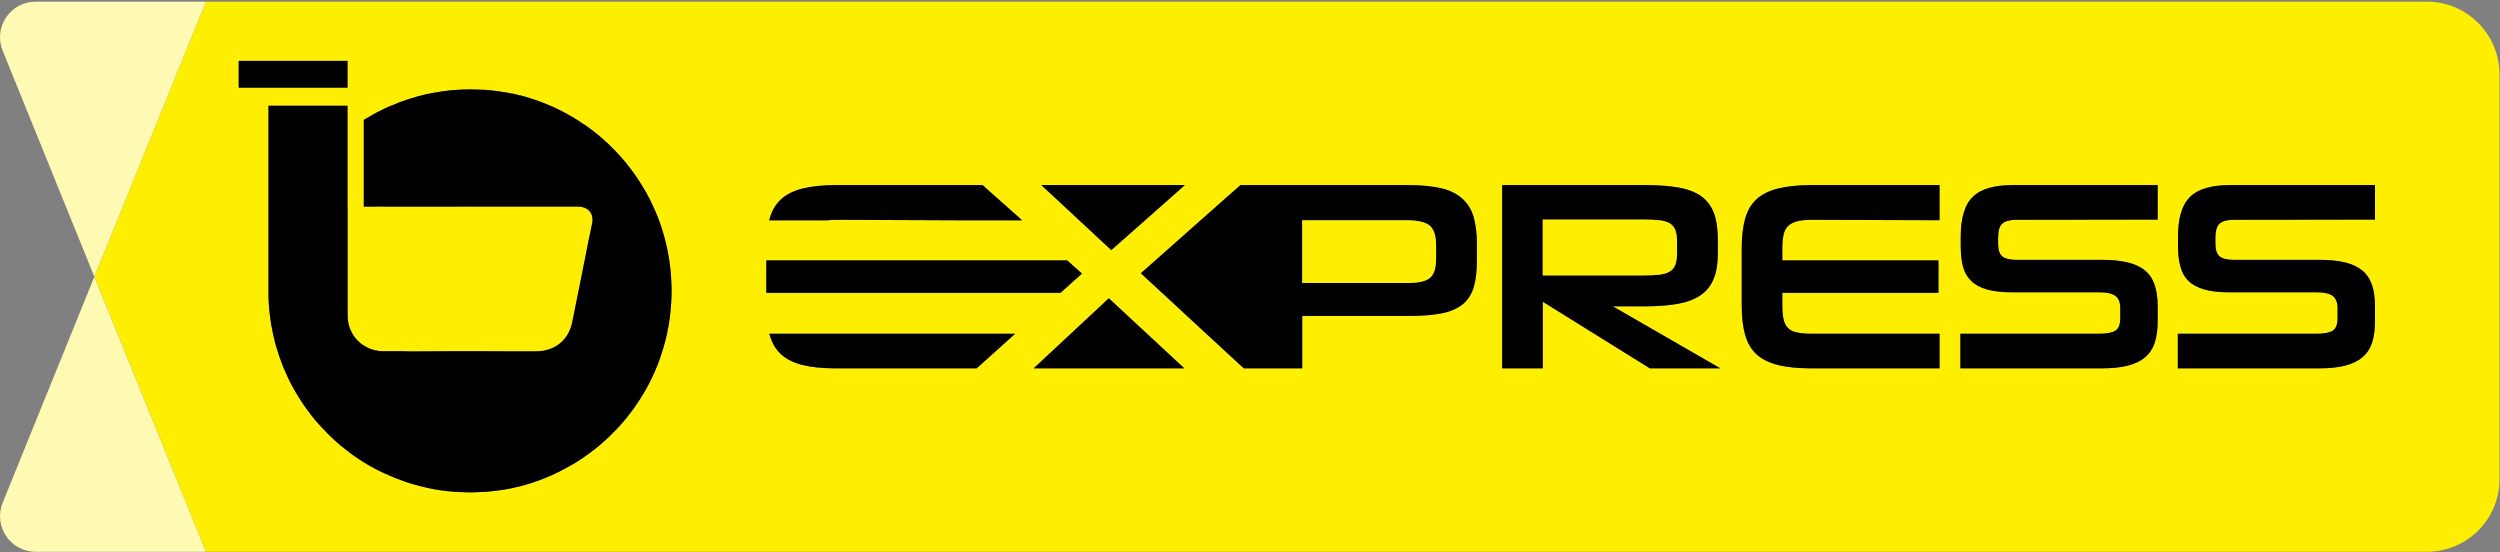 <svg width="1385" height="306" viewBox="0 0 1385 306" fill="none" xmlns="http://www.w3.org/2000/svg">
<rect x="0" y="0" width="1385" height="306" fill="#808080" stroke="none"/>
<g clip-path="url(#clip0_1050_83737)">
<path d="M1344.45 0.92H114.088L52.268 153.276L114.088 305.692H1344.45C1366.7 305.692 1384.73 287.715 1384.73 265.467V41.204C1384.73 18.956 1366.7 0.92 1344.45 0.92ZM656.412 102.55L634.342 122.069L615.653 138.563L597.914 122.069L576.912 102.55H656.412ZM426.395 121.179C427.641 116.73 429.717 113.111 432.743 110.381C435.709 107.652 439.684 105.695 444.609 104.449C449.592 103.203 455.822 102.55 463.238 102.55H544.34L566.292 122.069H534.076L463.238 121.773C461.399 121.773 459.737 121.891 458.314 122.069H426.157C426.217 121.773 426.335 121.476 426.395 121.179ZM132.243 33.729H192.521V48.561H132.243V33.729ZM371.99 164.015C371.99 164.727 371.931 165.439 371.931 166.151C371.872 166.803 371.872 167.396 371.812 167.99C371.753 168.82 371.694 169.651 371.634 170.541C371.516 171.905 371.397 173.27 371.219 174.635C371.219 175.406 371.041 176.118 370.922 176.83C370.804 177.601 370.744 178.313 370.626 179.025L370.27 181.161C370.27 181.161 370.21 181.457 370.151 181.635C370.032 182.347 369.914 183.059 369.736 183.712C369.736 183.949 369.736 184.246 369.617 184.483C369.558 184.72 369.498 184.958 369.439 185.254C369.32 185.67 369.202 186.144 369.142 186.619C369.083 186.619 369.083 186.678 369.083 186.678C369.083 186.797 369.024 186.975 369.024 187.094C368.964 187.153 368.964 187.212 368.964 187.272C368.905 187.39 368.905 187.509 368.905 187.628C368.727 188.339 368.49 189.111 368.312 189.823C368.312 189.941 368.253 190.001 368.253 190.06C368.015 190.95 367.778 191.84 367.481 192.73C367.422 193.145 367.303 193.442 367.185 193.679C367.007 194.332 366.829 194.925 366.591 195.518C366.473 195.993 366.354 196.467 366.176 196.883C366.057 197.357 365.879 197.773 365.701 198.247V198.366C365.405 199.078 365.167 199.731 364.93 200.443C364.871 200.621 364.811 200.739 364.752 200.917C364.693 201.036 364.693 201.154 364.633 201.273C364.337 201.926 364.1 202.578 363.862 203.231C363.803 203.231 363.744 203.409 363.684 203.528C363.388 204.418 363.032 205.248 362.616 206.138C362.201 206.969 361.845 207.859 361.43 208.689C361.311 209.045 361.133 209.342 360.955 209.698C360.718 210.232 360.48 210.706 360.243 211.24C360.006 211.656 359.828 212.071 359.591 212.486C359.353 212.902 359.175 213.258 358.938 213.673C358.463 214.503 357.989 215.334 357.573 216.165C355.734 219.428 353.717 222.572 351.581 225.598C350.988 226.488 350.335 227.318 349.683 228.208C349.267 228.742 348.911 229.217 348.496 229.692C347.665 230.819 346.776 231.946 345.826 233.014C345.648 233.251 345.47 233.489 345.292 233.667C344.758 234.26 344.284 234.853 343.809 235.387C343.572 235.684 343.275 235.98 343.038 236.277C343.038 236.277 342.919 236.396 342.86 236.396C342.029 237.345 341.139 238.235 340.309 239.125C340.071 239.303 339.893 239.54 339.715 239.659C338.944 240.489 338.173 241.261 337.402 241.973L337.224 242.151C337.224 242.151 337.046 242.269 337.046 242.329C336.512 242.863 335.978 243.337 335.444 243.812C335.028 244.227 334.613 244.583 334.198 244.939C333.664 245.414 333.071 245.888 332.477 246.422C332.24 246.6 332.062 246.778 331.825 246.956C331.291 247.431 330.697 247.846 330.163 248.321C330.045 248.38 329.985 248.499 329.867 248.558C329.689 248.677 329.511 248.855 329.392 248.973C329.333 248.973 329.274 249.033 329.214 249.092C329.155 249.151 329.096 249.151 329.036 249.211L328.858 249.389C328.502 249.567 328.265 249.804 327.968 250.041C326.722 250.991 325.477 251.881 324.171 252.77C323.697 253.126 323.222 253.423 322.747 253.779C322.035 254.254 321.323 254.728 320.612 255.203C319.9 255.618 319.128 256.093 318.416 256.568C318.179 256.686 317.942 256.864 317.704 256.983C316.874 257.517 315.984 257.991 315.094 258.466C314.619 258.763 314.085 259.059 313.611 259.297C313.136 259.593 312.661 259.831 312.128 260.068C311.416 260.483 310.704 260.839 309.992 261.195C309.042 261.67 308.034 262.144 307.085 262.619C306.135 263.034 305.127 263.509 304.118 263.924C303.288 264.28 302.457 264.636 301.567 264.992C300.677 265.348 299.668 265.704 298.719 266.06C298.423 266.179 298.126 266.297 297.889 266.416C297.592 266.475 297.295 266.594 296.999 266.653C296.821 266.772 296.643 266.831 296.405 266.891C296.227 266.95 296.109 267.009 295.931 267.069C295.753 267.128 295.575 267.187 295.456 267.247C295.1 267.365 294.804 267.425 294.448 267.543C294.329 267.603 294.21 267.662 294.092 267.662C294.092 267.721 293.973 267.721 293.973 267.721C293.854 267.781 293.736 267.781 293.558 267.84C292.608 268.137 291.6 268.433 290.591 268.73C289.82 268.908 289.049 269.145 288.277 269.383H288.159C288.159 269.383 287.803 269.442 287.625 269.501C287.565 269.501 287.447 269.561 287.387 269.561C287.328 269.561 287.269 269.62 287.209 269.62C286.735 269.739 286.32 269.798 285.904 269.917C285.43 270.035 285.014 270.154 284.54 270.213C284.362 270.272 284.124 270.332 283.887 270.391C282.878 270.569 281.87 270.747 280.861 270.984C279.971 271.162 279.022 271.281 278.073 271.459C277.895 271.459 277.717 271.459 277.539 271.459C277.361 271.518 277.183 271.518 277.005 271.578C276.708 271.578 276.471 271.637 276.174 271.696C275.996 271.756 275.759 271.756 275.522 271.756C275.225 271.815 274.988 271.874 274.691 271.874C274.513 271.874 274.335 271.934 274.157 271.934C273.92 271.993 273.623 271.993 273.386 272.052C273.089 272.052 272.793 272.112 272.555 272.112C271.962 272.171 271.369 272.29 270.775 272.29C270.241 272.349 269.767 272.408 269.292 272.468C268.818 272.468 268.343 272.527 267.868 272.527C267.69 272.527 267.453 272.527 267.216 272.527C266.741 272.586 266.266 272.586 265.732 272.586C265.317 272.646 264.902 272.646 264.487 272.646C264.071 272.705 263.656 272.705 263.241 272.705C262.766 272.705 262.291 272.705 261.817 272.764H258.91C258.435 272.705 257.96 272.705 257.486 272.705C256.714 272.705 255.943 272.646 255.172 272.586H254.638C253.985 272.586 253.333 272.527 252.739 272.468H251.909C250.96 272.349 250.07 272.23 249.12 272.171H248.824C248.824 272.171 248.586 272.171 248.468 272.171C248.29 272.171 248.052 272.112 247.874 272.112C247.4 272.052 246.985 271.993 246.569 271.934H246.51C246.035 271.874 245.561 271.815 245.086 271.756C244.967 271.756 244.908 271.696 244.789 271.696C244.433 271.637 244.137 271.578 243.781 271.578C242.713 271.4 241.645 271.222 240.577 271.044C239.924 270.925 239.272 270.806 238.619 270.688C238.56 270.628 238.501 270.628 238.441 270.628C238.085 270.569 237.729 270.51 237.433 270.391C237.077 270.391 236.721 270.272 236.365 270.154C235.119 269.917 233.932 269.62 232.746 269.323C231.618 269.027 230.432 268.73 229.305 268.374C228.415 268.137 227.584 267.84 226.753 267.603C225.864 267.306 225.033 267.069 224.202 266.772C223.609 266.535 222.956 266.357 222.422 266.119C221.592 265.823 220.761 265.526 219.99 265.17C219.753 265.17 219.515 265.052 219.337 264.933C219.219 264.874 219.159 264.874 219.1 264.874C219.041 264.814 218.981 264.814 218.922 264.814C218.744 264.696 218.507 264.636 218.329 264.518C218.151 264.458 217.913 264.399 217.735 264.28C216.964 263.984 216.252 263.687 215.54 263.331C214.71 262.975 213.82 262.56 212.93 262.204L212.574 262.026C212.574 262.026 212.337 261.907 212.277 261.848C212.218 261.848 212.159 261.848 212.159 261.848C211.921 261.729 211.625 261.61 211.387 261.492C211.031 261.314 210.735 261.195 210.379 261.017H210.319C209.726 260.721 209.133 260.424 208.54 260.068C207.828 259.712 207.116 259.356 206.463 258.941C205.751 258.585 205.039 258.169 204.387 257.813C203.675 257.398 203.022 256.983 202.31 256.568C201.776 256.271 201.242 255.915 200.649 255.559C200.233 255.262 199.759 254.966 199.284 254.669C198.988 254.491 198.691 254.254 198.335 254.016C197.682 253.601 197.03 253.126 196.377 252.711C195.013 251.703 193.648 250.753 192.343 249.685C191.809 249.27 191.275 248.855 190.741 248.439C190.148 247.965 189.554 247.49 188.961 247.016C188.961 246.956 188.902 246.956 188.902 246.956H188.842C187.715 245.948 186.588 244.939 185.461 243.99C185.342 243.812 185.164 243.693 184.986 243.515C183.977 242.625 182.969 241.676 182.02 240.667C181.901 240.608 181.782 240.489 181.664 240.371L181.13 239.777C180.121 238.769 179.112 237.76 178.163 236.692C177.985 236.514 177.807 236.336 177.629 236.158C177.273 235.743 176.858 235.328 176.502 234.853C176.146 234.497 175.79 234.082 175.434 233.667C175.315 233.548 175.256 233.429 175.137 233.37C174.841 232.955 174.544 232.599 174.188 232.243C174.129 232.124 174.01 232.005 173.951 231.887C172.764 230.463 171.637 229.039 170.569 227.556C169.916 226.725 169.323 225.835 168.73 225.005C168.137 224.115 167.543 223.284 166.95 222.394C166.357 221.504 165.823 220.614 165.289 219.724C164.814 219.012 164.399 218.3 163.984 217.589C163.628 217.055 163.331 216.461 163.034 215.927C162.738 215.393 162.382 214.8 162.085 214.266C161.61 213.317 161.136 212.368 160.602 211.418C159.712 209.638 158.822 207.74 158.051 205.841C157.754 205.248 157.457 204.596 157.22 204.002C156.983 203.409 156.686 202.756 156.449 202.163C156.449 202.104 156.39 201.985 156.39 201.926C155.737 200.324 155.144 198.663 154.55 197.001C154.55 197.001 154.491 196.823 154.491 196.705C154.135 195.696 153.838 194.688 153.542 193.679C153.542 193.56 153.423 193.442 153.423 193.323C153.186 192.611 153.008 191.899 152.77 191.187C152.711 191.009 152.652 190.772 152.593 190.535C152.355 189.704 152.177 188.755 151.94 187.865C151.881 187.628 151.821 187.39 151.762 187.153C151.525 186.204 151.287 185.195 151.109 184.246C151.05 184.068 151.05 183.89 150.991 183.712C150.872 183.297 150.813 182.822 150.753 182.347C150.694 182.11 150.635 181.813 150.575 181.517C150.575 181.339 150.575 181.161 150.457 181.042C150.279 179.855 150.041 178.728 149.923 177.542C149.804 176.83 149.685 176.118 149.626 175.406C149.567 174.931 149.507 174.457 149.448 174.041C149.389 173.27 149.27 172.558 149.211 171.787C149.151 171.371 149.151 170.956 149.092 170.541C149.092 170.126 149.092 169.71 148.973 169.295C148.973 168.88 148.973 168.524 148.914 168.108C148.914 167.752 148.855 167.337 148.855 166.981V166.862C148.795 165.973 148.795 165.023 148.736 164.074V58.587H192.521V114.475H192.58V174.99C192.58 180.389 194.775 185.314 198.276 188.814C198.75 189.289 199.225 189.704 199.759 190.179C200.293 190.594 200.827 191.009 201.479 191.365C203.734 192.908 206.463 193.976 209.311 194.332C209.667 194.45 210.023 194.45 210.379 194.51C210.972 194.569 211.506 194.569 212.159 194.569H224.262C225.033 194.628 225.864 194.688 226.694 194.688C240.34 194.569 254.045 194.569 267.69 194.569C271.962 194.569 276.234 194.628 280.505 194.628H297.236C307.322 194.569 314.975 188.399 316.992 178.61C319.662 165.617 322.213 152.564 324.824 139.571L325.892 134.054C326.604 130.553 327.375 127.053 328.087 123.552C328.206 122.959 328.265 122.366 328.265 121.773C328.265 120.052 327.79 118.272 326.604 116.967C325.002 115.187 322.688 114.475 319.9 114.416H309.458C297.177 114.475 285.014 114.416 272.793 114.416H257.011C254.045 114.416 251.078 114.416 248.112 114.475C242.654 114.416 237.195 114.475 231.737 114.475C225.448 114.416 219.219 114.475 212.93 114.475C212.752 114.475 212.633 114.475 212.455 114.416L201.539 114.475V66.478C202.429 65.885 203.378 65.292 204.327 64.817C206.878 63.215 209.548 61.851 212.218 60.545C212.277 60.545 212.396 60.545 212.455 60.427C213.82 59.774 215.184 59.121 216.608 58.587C222.956 55.858 229.661 53.663 236.543 52.121C237.729 51.883 238.916 51.646 240.162 51.409C240.755 51.29 241.348 51.171 241.942 51.112C242.95 50.934 243.899 50.756 244.908 50.637C246.451 50.4 247.993 50.222 249.536 50.044L252.027 49.866H252.324C252.739 49.807 253.095 49.748 253.511 49.748C253.926 49.748 254.282 49.688 254.697 49.688H254.875C255.35 49.688 255.765 49.629 256.181 49.629C256.714 49.629 257.189 49.629 257.723 49.569C258.672 49.51 260.274 49.51 261.223 49.51C261.579 49.51 261.935 49.569 262.351 49.569C262.825 49.569 263.359 49.569 263.834 49.629H265.495C266.148 49.688 266.8 49.688 267.453 49.748H267.572C267.928 49.748 268.284 49.748 268.64 49.748C268.758 49.807 268.877 49.807 268.996 49.807H269.173C269.885 49.866 270.597 49.925 271.369 49.985C271.725 50.044 272.021 50.103 272.377 50.103C272.674 50.163 272.971 50.163 273.267 50.222C273.742 50.222 274.216 50.341 274.632 50.4C274.988 50.4 275.284 50.4 275.581 50.519H275.759C275.759 50.519 275.937 50.519 276.056 50.578C276.293 50.578 276.53 50.637 276.708 50.637C276.946 50.697 277.183 50.697 277.42 50.756C278.251 50.875 279.022 50.993 279.793 51.171C279.971 51.171 280.149 51.171 280.327 51.171C281.217 51.349 282.048 51.527 282.938 51.705C283.116 51.705 283.294 51.765 283.531 51.824C283.65 51.824 283.768 51.824 283.887 51.824C285.014 52.061 286.201 52.358 287.328 52.655C287.684 52.714 288.04 52.833 288.396 52.892C288.633 52.892 288.93 53.011 289.167 53.07C289.761 53.248 290.354 53.426 291.006 53.604C292.786 54.138 294.507 54.612 296.227 55.206C296.761 55.384 297.295 55.621 297.829 55.799C298.185 55.918 298.482 56.036 298.838 56.155C299.49 56.392 300.084 56.63 300.736 56.867C301.923 57.342 303.11 57.816 304.296 58.35C305.423 58.825 306.551 59.299 307.619 59.774C307.678 59.833 307.797 59.893 307.856 59.893C308.39 60.13 308.924 60.427 309.458 60.664C310.051 60.961 310.644 61.257 311.238 61.554C312.365 62.147 313.433 62.681 314.501 63.334C315.213 63.69 315.925 64.105 316.577 64.52C317.17 64.817 317.764 65.173 318.298 65.529L320.612 66.953C320.612 66.953 320.967 67.19 321.146 67.309C321.146 67.309 321.383 67.487 321.501 67.605C322.154 67.961 322.807 68.436 323.459 68.851H323.519C323.815 69.089 324.112 69.267 324.409 69.504C325.002 69.919 325.536 70.275 326.129 70.691C326.188 70.75 326.307 70.868 326.426 70.928C326.841 71.225 327.316 71.581 327.79 71.936C328.087 72.174 328.443 72.47 328.799 72.708C328.977 72.886 329.096 73.004 329.274 73.123C329.748 73.42 330.163 73.776 330.638 74.191C330.875 74.369 331.172 74.606 331.409 74.784C331.765 75.14 332.181 75.437 332.596 75.793C332.774 75.971 333.011 76.149 333.249 76.327C333.427 76.505 333.664 76.683 333.842 76.861C334.257 77.217 334.613 77.573 334.969 77.929C335.325 78.166 335.622 78.463 335.978 78.759C336.274 79.056 336.63 79.353 336.927 79.649L337.105 79.827C337.105 79.827 337.283 80.064 337.402 80.124C338.054 80.776 338.707 81.37 339.3 82.022L339.656 82.378C340.368 83.031 340.961 83.683 341.673 84.395C341.851 84.573 341.97 84.751 342.148 84.929C342.741 85.582 343.334 86.235 343.868 86.828H343.928C344.402 87.421 344.877 88.014 345.352 88.549C345.648 88.845 345.886 89.142 346.182 89.498C346.242 89.616 346.36 89.735 346.479 89.854C347.309 90.862 348.14 91.871 348.911 92.939C349.683 93.888 350.395 94.837 351.107 95.846C351.225 96.024 351.284 96.143 351.403 96.321C352.115 97.27 352.708 98.16 353.361 99.109C353.539 99.406 353.776 99.762 353.954 100.058C354.607 101.067 355.26 102.016 355.853 103.084C356.624 104.33 357.336 105.576 358.107 106.881C358.226 107.118 358.404 107.415 358.523 107.712C359.116 108.78 359.709 109.848 360.243 110.915C360.48 111.449 360.777 111.983 361.014 112.577C361.252 113.111 361.548 113.645 361.786 114.179C362.26 115.246 362.794 116.374 363.269 117.501C363.625 118.332 363.922 119.162 364.277 119.993C364.633 120.823 364.93 121.713 365.286 122.544C365.583 123.434 365.879 124.264 366.176 125.154C366.769 126.875 367.303 128.655 367.778 130.375C368.075 131.265 368.253 132.155 368.49 133.045C368.727 133.876 368.905 134.647 369.083 135.478C369.498 137.079 369.795 138.681 370.092 140.342C370.27 141.054 370.388 141.766 370.507 142.478V142.716C370.626 143.428 370.744 144.14 370.863 144.792C370.982 145.563 371.1 146.335 371.16 147.106C371.338 148.352 371.456 149.598 371.575 150.903C371.694 151.912 371.753 152.92 371.812 153.988C371.872 154.7 371.931 155.471 371.931 156.302C371.931 156.895 371.99 157.548 371.99 158.2C371.99 159.09 372.05 160.04 372.05 160.93C372.05 161.879 371.99 162.828 371.99 163.777V164.015ZM424.556 144.258H591.21L599.397 151.556L587.532 162.235H424.556V144.258ZM541.077 204.062H463.238C455.822 204.062 449.592 203.468 444.609 202.222C439.684 200.976 435.709 199.019 432.743 196.29C429.717 193.56 427.641 189.941 426.395 185.551C426.335 185.314 426.276 185.136 426.217 184.898H562.376L541.077 204.062ZM572.64 204.062L593.227 184.898L614.289 165.261L635.469 184.898L656.116 204.062H572.64ZM818.202 144.08C818.202 150.132 817.609 155.175 816.422 159.15C815.235 163.125 813.159 166.269 810.252 168.642C807.285 171.015 803.429 172.677 798.564 173.626C793.699 174.575 787.529 175.05 780.113 175.05H721.437V204.062H689.043L668.278 184.898L643.775 162.235L632.028 151.378L640.097 144.258L665.134 122.069L687.204 102.55H780.113C787.351 102.55 793.402 103.143 798.267 104.271C803.132 105.398 807.048 107.296 810.014 109.966C812.981 112.577 815.117 115.958 816.363 120.111C817.549 124.324 818.202 129.367 818.202 135.3V144.08ZM914.018 204.062L854.689 167.159V204.062H832.203V102.55H911.645C918.823 102.55 924.934 103.025 929.977 103.915C935.02 104.805 939.173 106.406 942.377 108.661C945.64 110.975 947.954 114.06 949.496 118.035C950.98 122.01 951.692 127.053 951.692 133.104V140.105C951.692 145.919 950.92 150.784 949.318 154.581C947.716 158.438 945.284 161.464 941.962 163.659C938.639 165.913 934.427 167.456 929.384 168.346C924.341 169.236 918.289 169.71 911.348 169.71H893.49L953.056 204.062H914.018ZM1074.5 122.01L1003.66 121.773C1000.34 121.773 997.671 122.069 995.595 122.603C993.518 123.137 991.857 124.027 990.611 125.214C989.365 126.4 988.535 128.002 988.119 129.96C987.645 131.918 987.407 134.41 987.407 137.376V144.258H1073.91V162.235H987.407V169.414C987.407 172.499 987.645 174.99 988.119 177.008C988.535 178.966 989.365 180.567 990.552 181.754C991.738 182.941 993.4 183.771 995.536 184.186C997.671 184.661 1000.34 184.898 1003.66 184.898H1074.5V204.062H1003.66C996.188 204.062 990.018 203.468 985.034 202.222C980.051 200.976 976.135 199.019 973.109 196.29C970.143 193.56 968.066 189.941 966.82 185.551C965.575 181.161 964.922 175.702 964.922 169.236V137.376C964.922 131.028 965.575 125.629 966.82 121.179C968.066 116.73 970.143 113.111 973.109 110.381C976.135 107.652 980.051 105.695 985.034 104.449C990.018 103.203 996.188 102.55 1003.66 102.55H1074.5V122.01ZM1195.35 121.654L1117.04 121.773C1113.6 121.773 1111.05 122.425 1109.39 123.79C1107.73 125.095 1106.95 127.824 1106.95 131.918V135.181C1106.95 138.325 1107.67 140.58 1109.15 141.944C1110.63 143.25 1113.24 143.962 1116.92 143.962H1164.39C1170.02 143.962 1174.83 144.436 1178.74 145.385C1182.66 146.335 1185.86 147.818 1188.35 149.894C1190.85 151.971 1192.63 154.641 1193.69 157.963C1194.82 161.226 1195.35 165.142 1195.35 169.71V177.72C1195.35 182.525 1194.82 186.56 1193.69 189.882C1192.63 193.204 1190.85 195.874 1188.35 197.951C1185.86 200.087 1182.66 201.57 1178.74 202.578C1174.83 203.587 1170.02 204.062 1164.39 204.062H1086.07V184.898H1163.2C1167.23 184.898 1170.2 184.305 1171.98 183.178C1173.76 182.051 1174.65 179.737 1174.65 176.236V170.719C1174.65 167.574 1173.76 165.32 1171.98 163.955C1170.2 162.65 1167.29 161.938 1163.32 161.938H1114.96C1109.33 161.938 1104.64 161.464 1100.9 160.396C1097.17 159.328 1094.26 157.785 1092.06 155.649C1089.87 153.513 1088.33 150.844 1087.5 147.581C1086.66 144.377 1086.25 140.58 1086.25 136.189V131.147C1086.25 125.985 1086.78 121.595 1087.91 117.916C1088.98 114.238 1090.64 111.271 1092.95 109.076C1095.21 106.822 1098.17 105.161 1101.85 104.152C1105.53 103.084 1109.92 102.55 1114.96 102.55H1195.35V121.654ZM1315.73 121.654L1237.48 121.773C1233.98 121.773 1231.43 122.425 1229.77 123.79C1228.16 125.095 1227.33 127.824 1227.33 131.918V135.181C1227.33 138.325 1228.1 140.58 1229.59 141.944C1231.07 143.25 1233.62 143.962 1237.3 143.962H1284.76C1290.46 143.962 1295.21 144.436 1299.12 145.385C1303.1 146.335 1306.24 147.818 1308.73 149.894C1311.22 151.971 1313 154.641 1314.13 157.963C1315.2 161.226 1315.73 165.142 1315.73 169.71V177.72C1315.73 182.525 1315.2 186.56 1314.13 189.882C1313 193.204 1311.22 195.874 1308.73 197.951C1306.24 200.087 1303.1 201.57 1299.12 202.578C1295.21 203.587 1290.46 204.062 1284.76 204.062H1206.51V184.898H1283.58C1287.67 184.898 1290.58 184.305 1292.36 183.178C1294.14 182.051 1295.03 179.737 1295.03 176.236V170.719C1295.03 167.574 1294.14 165.32 1292.36 163.955C1290.58 162.65 1287.73 161.938 1283.75 161.938H1235.34C1229.71 161.938 1225.02 161.464 1221.28 160.396C1217.6 159.328 1214.64 157.785 1212.44 155.649C1210.25 153.513 1208.76 150.844 1207.93 147.581C1207.04 144.377 1206.63 140.58 1206.63 136.189V131.147C1206.63 125.985 1207.16 121.595 1208.29 117.916C1209.36 114.238 1211.08 111.271 1213.33 109.076C1215.65 106.822 1218.61 105.161 1222.29 104.152C1225.97 103.084 1230.3 102.55 1235.34 102.55H1315.73V121.654Z" fill="#FEEE00"/>
<path d="M114.088 305.688H19.756C5.754 305.688 -3.798 291.509 1.482 278.516L12.933 250.275L52.268 153.332L114.088 305.688Z" fill="#FFFAB3"/>
<path d="M114.088 0.92L52.268 153.276L12.696 55.74L1.482 28.093C-3.798 15.1 5.754 0.92 19.756 0.92H114.088Z" fill="#FFFAB3"/>
<path d="M192.52 33.728H132.242V48.561H192.52V33.728Z" fill="black"/>
<path d="M372.052 161.168C372.052 162.118 371.992 163.067 371.992 164.016C371.992 164.728 371.933 165.44 371.933 166.152C371.874 166.805 371.874 167.398 371.814 167.991C371.755 168.822 371.696 169.652 371.636 170.542C371.518 171.907 371.399 173.272 371.221 174.636C371.221 175.407 371.043 176.119 370.924 176.831C370.806 177.603 370.747 178.314 370.628 179.026L370.272 181.162C370.272 181.162 370.213 181.459 370.153 181.637C370.035 182.349 369.916 183.061 369.738 183.713C369.738 183.951 369.738 184.247 369.619 184.485C369.56 184.722 369.501 184.959 369.441 185.256C369.323 185.671 369.204 186.146 369.145 186.62C369.085 186.62 369.085 186.68 369.085 186.68C369.085 186.798 369.026 186.976 369.026 187.095C368.967 187.154 368.967 187.214 368.967 187.273C368.907 187.392 368.907 187.51 368.907 187.629C368.729 188.341 368.492 189.112 368.314 189.824C368.314 189.943 368.255 190.002 368.255 190.062C368.017 190.951 367.78 191.841 367.483 192.731C367.424 193.147 367.305 193.443 367.187 193.681C367.009 194.333 366.831 194.927 366.594 195.52C366.475 195.994 366.356 196.469 366.178 196.884C366.06 197.359 365.882 197.774 365.704 198.249V198.368C365.407 199.08 365.17 199.732 364.932 200.444C364.873 200.622 364.814 200.741 364.754 200.919C364.695 201.037 364.695 201.156 364.636 201.275C364.339 201.927 364.102 202.58 363.864 203.233C363.805 203.233 363.746 203.411 363.686 203.529C363.39 204.419 363.034 205.25 362.618 206.14C362.203 206.97 361.847 207.86 361.432 208.691C361.313 209.047 361.135 209.343 360.957 209.699C360.72 210.233 360.483 210.708 360.245 211.242C360.008 211.657 359.83 212.073 359.593 212.488C359.355 212.903 359.177 213.259 358.94 213.674C358.465 214.505 357.991 215.336 357.576 216.166C355.736 219.429 353.719 222.574 351.583 225.599C350.99 226.489 350.337 227.32 349.685 228.21C349.269 228.744 348.914 229.219 348.498 229.693C347.668 230.82 346.778 231.948 345.828 233.016C345.65 233.253 345.472 233.49 345.294 233.668C344.761 234.261 344.286 234.855 343.811 235.389C343.574 235.685 343.277 235.982 343.04 236.279C343.04 236.279 342.921 236.397 342.862 236.397C342.031 237.347 341.141 238.237 340.311 239.126C340.074 239.304 339.896 239.542 339.718 239.66C338.946 240.491 338.175 241.262 337.404 241.974L337.226 242.152C337.226 242.152 337.048 242.271 337.048 242.33C336.514 242.864 335.98 243.339 335.446 243.813C335.031 244.229 334.615 244.585 334.2 244.941C333.666 245.415 333.073 245.89 332.479 246.424C332.242 246.602 332.064 246.78 331.827 246.958C331.293 247.432 330.7 247.848 330.166 248.322C330.047 248.382 329.988 248.5 329.869 248.56C329.691 248.678 329.513 248.856 329.394 248.975C329.335 248.975 329.276 249.034 329.216 249.094C329.157 249.153 329.098 249.153 329.038 249.212L328.86 249.39C328.504 249.568 328.267 249.806 327.97 250.043C326.725 250.992 325.479 251.882 324.173 252.772C323.699 253.128 323.224 253.425 322.75 253.781C322.038 254.255 321.326 254.73 320.614 255.205C319.902 255.62 319.13 256.094 318.419 256.569C318.181 256.688 317.944 256.866 317.707 256.984C316.876 257.518 315.986 257.993 315.096 258.468C314.622 258.764 314.088 259.061 313.613 259.298C313.138 259.595 312.664 259.832 312.13 260.07C311.418 260.485 310.706 260.841 309.994 261.197C309.045 261.671 308.036 262.146 307.087 262.621C306.137 263.036 305.129 263.511 304.12 263.926C303.29 264.282 302.459 264.638 301.569 264.994C300.679 265.35 299.671 265.706 298.721 266.062C298.425 266.18 298.128 266.299 297.891 266.418C297.594 266.477 297.298 266.596 297.001 266.655C296.823 266.774 296.645 266.833 296.408 266.892C296.23 266.952 296.111 267.011 295.933 267.07C295.755 267.13 295.577 267.189 295.458 267.248C295.102 267.367 294.806 267.426 294.45 267.545C294.331 267.604 294.212 267.664 294.094 267.664C294.094 267.723 293.975 267.723 293.975 267.723C293.856 267.782 293.738 267.782 293.56 267.842C292.611 268.138 291.602 268.435 290.593 268.731C289.822 268.909 289.051 269.147 288.28 269.384H288.161C288.161 269.384 287.805 269.443 287.627 269.503C287.568 269.503 287.449 269.562 287.39 269.562C287.33 269.562 287.271 269.621 287.212 269.621C286.737 269.74 286.322 269.799 285.906 269.918C285.432 270.037 285.016 270.155 284.542 270.215C284.364 270.274 284.127 270.333 283.889 270.393C282.881 270.571 281.872 270.749 280.863 270.986C279.974 271.164 279.024 271.283 278.075 271.461C277.897 271.461 277.719 271.461 277.541 271.461C277.363 271.52 277.185 271.52 277.007 271.579C276.71 271.579 276.473 271.639 276.176 271.698C275.998 271.757 275.761 271.757 275.524 271.757C275.227 271.817 274.99 271.876 274.693 271.876C274.515 271.876 274.337 271.935 274.159 271.935C273.922 271.995 273.625 271.995 273.388 272.054C273.091 272.054 272.795 272.113 272.557 272.113C271.964 272.173 271.371 272.291 270.778 272.291C270.244 272.351 269.769 272.41 269.294 272.469C268.82 272.469 268.345 272.529 267.87 272.529C267.692 272.529 267.455 272.529 267.218 272.529C266.743 272.588 266.269 272.588 265.735 272.588C265.319 272.647 264.904 272.647 264.489 272.647C264.073 272.707 263.658 272.707 263.243 272.707C262.768 272.707 262.294 272.707 261.819 272.766H258.912C258.437 272.707 257.963 272.707 257.488 272.707C256.717 272.707 255.945 272.647 255.174 272.588H254.64C253.987 272.588 253.335 272.529 252.742 272.469H251.911C250.962 272.351 250.072 272.232 249.123 272.173H248.826C248.826 272.173 248.589 272.173 248.47 272.173C248.292 272.173 248.055 272.113 247.877 272.113C247.402 272.054 246.987 271.995 246.571 271.935H246.512C246.037 271.876 245.563 271.817 245.088 271.757C244.97 271.757 244.91 271.698 244.792 271.698C244.436 271.639 244.139 271.579 243.783 271.579C242.715 271.401 241.647 271.223 240.579 271.045C239.927 270.927 239.274 270.808 238.621 270.689C238.562 270.63 238.503 270.63 238.443 270.63C238.087 270.571 237.731 270.511 237.435 270.393C237.079 270.393 236.723 270.274 236.367 270.155C235.121 269.918 233.934 269.621 232.748 269.325C231.621 269.028 230.434 268.732 229.307 268.376C228.417 268.138 227.586 267.842 226.756 267.604C225.866 267.308 225.035 267.07 224.204 266.774C223.611 266.536 222.959 266.358 222.425 266.121C221.594 265.824 220.763 265.528 219.992 265.172C219.755 265.172 219.518 265.053 219.34 264.934C219.221 264.875 219.162 264.875 219.102 264.875C219.043 264.816 218.984 264.816 218.924 264.816C218.746 264.697 218.509 264.638 218.331 264.519C218.153 264.46 217.916 264.4 217.738 264.282C216.966 263.985 216.254 263.689 215.542 263.333C214.712 262.977 213.822 262.561 212.932 262.205L212.576 262.027C212.576 262.027 212.339 261.909 212.279 261.849C212.22 261.849 212.161 261.849 212.161 261.849C211.923 261.731 211.627 261.612 211.389 261.493C211.033 261.315 210.737 261.197 210.381 261.019H210.322C209.728 260.722 209.135 260.425 208.542 260.07C207.83 259.714 207.118 259.358 206.465 258.942C205.753 258.586 205.041 258.171 204.389 257.815C203.677 257.4 203.024 256.984 202.312 256.569C201.778 256.272 201.244 255.916 200.651 255.561C200.236 255.264 199.761 254.967 199.286 254.671C198.99 254.493 198.693 254.255 198.337 254.018C197.685 253.603 197.032 253.128 196.379 252.713C195.015 251.704 193.65 250.755 192.345 249.687C191.811 249.272 191.277 248.856 190.743 248.441C190.15 247.966 189.556 247.492 188.963 247.017C188.963 246.958 188.904 246.958 188.904 246.958H188.845C187.717 245.949 186.59 244.941 185.463 243.991C185.344 243.813 185.166 243.695 184.988 243.517C183.98 242.627 182.971 241.678 182.022 240.669C181.903 240.61 181.784 240.491 181.666 240.372L181.132 239.779C180.123 238.77 179.115 237.762 178.165 236.694C177.987 236.516 177.809 236.338 177.631 236.16C177.275 235.745 176.86 235.329 176.504 234.855C176.148 234.499 175.792 234.083 175.436 233.668C175.318 233.55 175.258 233.431 175.14 233.372C174.843 232.956 174.546 232.6 174.19 232.244C174.131 232.126 174.012 232.007 173.953 231.888C172.766 230.464 171.639 229.041 170.571 227.557C169.919 226.727 169.325 225.837 168.732 225.006C168.139 224.116 167.545 223.286 166.952 222.396C166.359 221.506 165.825 220.616 165.291 219.726C164.816 219.014 164.401 218.302 163.986 217.59C163.63 217.056 163.333 216.463 163.037 215.929C162.74 215.395 162.384 214.802 162.087 214.268C161.613 213.318 161.138 212.369 160.604 211.42C159.714 209.64 158.824 207.742 158.053 205.843C157.756 205.25 157.46 204.597 157.222 204.004C156.985 203.411 156.688 202.758 156.451 202.165C156.451 202.105 156.392 201.987 156.392 201.927C155.739 200.325 155.146 198.664 154.552 197.003C154.552 197.003 154.493 196.825 154.493 196.706C154.137 195.698 153.841 194.689 153.544 193.681C153.544 193.562 153.425 193.443 153.425 193.325C153.188 192.613 153.01 191.901 152.773 191.189C152.713 191.011 152.654 190.773 152.595 190.536C152.357 189.706 152.179 188.756 151.942 187.866C151.883 187.629 151.823 187.392 151.764 187.154C151.527 186.205 151.289 185.197 151.111 184.247C151.052 184.069 151.052 183.891 150.993 183.713C150.874 183.298 150.815 182.823 150.755 182.349C150.696 182.111 150.637 181.815 150.577 181.518C150.577 181.34 150.577 181.162 150.459 181.044C150.281 179.857 150.044 178.73 149.925 177.543C149.806 176.831 149.688 176.119 149.628 175.407C149.569 174.933 149.51 174.458 149.45 174.043C149.391 173.272 149.272 172.56 149.213 171.788C149.154 171.373 149.154 170.958 149.094 170.542C149.094 170.127 149.094 169.712 148.976 169.296C148.976 168.881 148.976 168.525 148.916 168.11C148.916 167.754 148.857 167.339 148.857 166.983V166.864C148.798 165.974 148.798 165.025 148.738 164.076V58.589H192.523V114.477H192.582V174.992C192.582 180.391 194.777 185.315 198.278 188.816C198.752 189.29 199.227 189.706 199.761 190.18C200.295 190.596 200.829 191.011 201.482 191.367C203.736 192.909 206.465 193.977 209.313 194.333C209.669 194.452 210.025 194.452 210.381 194.511C210.974 194.571 211.508 194.571 212.161 194.571H224.264C225.035 194.63 225.866 194.689 226.696 194.689C240.342 194.571 254.047 194.571 267.692 194.571C271.964 194.571 276.236 194.63 280.507 194.63H297.238C307.324 194.571 314.977 188.4 316.995 178.611C319.664 165.618 322.216 152.566 324.826 139.573L325.894 134.055C326.606 130.555 327.377 127.054 328.089 123.554C328.208 122.961 328.267 122.367 328.267 121.774C328.267 120.054 327.792 118.274 326.606 116.969C325.004 115.189 322.69 114.477 319.902 114.417H309.46C297.179 114.477 285.016 114.417 272.795 114.417H257.013C254.047 114.417 251.08 114.417 248.114 114.477C242.656 114.417 237.197 114.477 231.739 114.477C225.45 114.417 219.221 114.477 212.932 114.477C212.754 114.477 212.635 114.477 212.457 114.417L201.541 114.477V66.48C202.431 65.886 203.38 65.293 204.329 64.819C206.88 63.217 209.55 61.852 212.22 60.547C212.279 60.547 212.398 60.547 212.457 60.428C213.822 59.776 215.186 59.123 216.61 58.589C222.959 55.86 229.663 53.665 236.545 52.122C237.731 51.885 238.918 51.648 240.164 51.41C240.757 51.292 241.35 51.173 241.944 51.114C242.952 50.936 243.902 50.758 244.91 50.639C246.453 50.402 247.995 50.224 249.538 50.046L252.03 49.868H252.326C252.742 49.808 253.098 49.749 253.513 49.749C253.928 49.749 254.284 49.69 254.699 49.69H254.877C255.352 49.69 255.767 49.63 256.183 49.63C256.717 49.63 257.191 49.63 257.725 49.571C258.674 49.512 260.276 49.512 261.226 49.512C261.582 49.512 261.938 49.571 262.353 49.571C262.827 49.571 263.361 49.571 263.836 49.63H265.497C266.15 49.69 266.803 49.69 267.455 49.749H267.574C267.93 49.749 268.286 49.749 268.642 49.749C268.76 49.808 268.879 49.808 268.998 49.808H269.176C269.888 49.868 270.6 49.927 271.371 49.986C271.727 50.046 272.023 50.105 272.379 50.105C272.676 50.164 272.973 50.164 273.269 50.224C273.744 50.224 274.219 50.342 274.634 50.402C274.99 50.402 275.287 50.402 275.583 50.52H275.761C275.761 50.52 275.939 50.52 276.058 50.58C276.295 50.58 276.532 50.639 276.71 50.639C276.948 50.698 277.185 50.698 277.422 50.758C278.253 50.876 279.024 50.995 279.796 51.173C279.973 51.173 280.151 51.173 280.329 51.173C281.219 51.351 282.05 51.529 282.94 51.707C283.118 51.707 283.296 51.766 283.533 51.825C283.652 51.825 283.771 51.825 283.889 51.825C285.016 52.063 286.203 52.359 287.33 52.656C287.686 52.715 288.042 52.834 288.398 52.894C288.635 52.894 288.932 53.012 289.169 53.071C289.763 53.249 290.356 53.427 291.009 53.605C292.789 54.139 294.509 54.614 296.23 55.207C296.764 55.385 297.298 55.623 297.831 55.801C298.187 55.919 298.484 56.038 298.84 56.157C299.493 56.394 300.086 56.631 300.739 56.868C301.925 57.343 303.112 57.818 304.298 58.352C305.426 58.826 306.553 59.301 307.621 59.776C307.68 59.835 307.799 59.894 307.858 59.894C308.392 60.132 308.926 60.428 309.46 60.666C310.053 60.962 310.646 61.259 311.24 61.556C312.367 62.149 313.435 62.683 314.503 63.335C315.215 63.691 315.927 64.107 316.579 64.522C317.173 64.819 317.766 65.174 318.3 65.531L320.614 66.954C320.614 66.954 320.97 67.192 321.148 67.31C321.148 67.31 321.385 67.488 321.504 67.607C322.156 67.963 322.809 68.438 323.461 68.853H323.521C323.817 69.09 324.114 69.268 324.411 69.505C325.004 69.921 325.538 70.277 326.131 70.692C326.191 70.751 326.309 70.87 326.428 70.929C326.843 71.226 327.318 71.582 327.792 71.938C328.089 72.175 328.445 72.472 328.801 72.709C328.979 72.887 329.098 73.006 329.276 73.125C329.75 73.421 330.166 73.777 330.64 74.192C330.878 74.371 331.174 74.608 331.412 74.786C331.768 75.142 332.183 75.438 332.598 75.794C332.776 75.972 333.013 76.15 333.251 76.328C333.429 76.506 333.666 76.684 333.844 76.862C334.259 77.218 334.615 77.574 334.971 77.93C335.327 78.168 335.624 78.464 335.98 78.761C336.277 79.057 336.632 79.354 336.929 79.651L337.107 79.829C337.107 79.829 337.285 80.066 337.404 80.125C338.056 80.778 338.709 81.371 339.302 82.024L339.658 82.38C340.37 83.032 340.963 83.685 341.675 84.397C341.853 84.575 341.972 84.753 342.15 84.931C342.743 85.584 343.337 86.236 343.871 86.829H343.93C344.405 87.423 344.879 88.016 345.354 88.55C345.65 88.847 345.888 89.143 346.184 89.499C346.244 89.618 346.362 89.737 346.481 89.855C347.312 90.864 348.142 91.873 348.914 92.94C349.685 93.89 350.397 94.839 351.109 95.847C351.227 96.025 351.287 96.144 351.405 96.322C352.117 97.271 352.711 98.161 353.363 99.111C353.541 99.407 353.778 99.763 353.956 100.06C354.609 101.068 355.262 102.018 355.855 103.086C356.626 104.331 357.338 105.577 358.109 106.883C358.228 107.12 358.406 107.417 358.525 107.713C359.118 108.781 359.711 109.849 360.245 110.917C360.483 111.451 360.779 111.985 361.017 112.578C361.254 113.112 361.551 113.646 361.788 114.18C362.262 115.248 362.796 116.375 363.271 117.502C363.627 118.333 363.924 119.164 364.28 119.994C364.636 120.825 364.932 121.715 365.288 122.545C365.585 123.435 365.882 124.266 366.178 125.156C366.771 126.876 367.305 128.656 367.78 130.377C368.077 131.267 368.255 132.157 368.492 133.047C368.729 133.877 368.907 134.648 369.085 135.479C369.501 137.081 369.797 138.683 370.094 140.344C370.272 141.056 370.391 141.768 370.509 142.48V142.717C370.628 143.429 370.746 144.141 370.865 144.794C370.984 145.565 371.102 146.336 371.162 147.108C371.34 148.353 371.458 149.599 371.577 150.905C371.696 151.913 371.755 152.922 371.814 153.99C371.874 154.702 371.933 155.473 371.933 156.303C371.933 156.897 371.992 157.549 371.992 158.202C371.992 159.092 372.052 160.041 372.052 160.931V161.168Z" fill="black"/>
<path d="M816.356 120.104C815.11 115.951 812.974 112.57 810.008 109.959C807.041 107.289 803.126 105.391 798.261 104.264C793.396 103.136 787.344 102.543 780.106 102.543H687.197L665.127 122.062L640.09 144.251L632.021 151.371L643.769 162.228L668.271 184.891L689.036 204.054H721.43V175.043H780.106C787.522 175.043 793.692 174.568 798.557 173.619C803.422 172.67 807.279 171.008 810.245 168.635C813.152 166.262 815.229 163.118 816.415 159.143C817.602 155.168 818.195 150.125 818.195 144.073V135.292C818.195 129.36 817.543 124.317 816.356 120.104ZM795.591 143.183C795.591 148.582 794.404 152.142 792.15 153.981C789.895 155.82 785.742 156.769 779.809 156.769H721.43V122.062H779.513C785.564 122.062 789.717 123.071 792.09 125.029C794.404 127.046 795.591 130.724 795.591 136.182V143.183Z" fill="black"/>
<path d="M795.593 136.177V143.178C795.593 148.577 794.406 152.136 792.152 153.976C789.897 155.815 785.744 156.764 779.811 156.764H721.432V122.057H779.515C785.566 122.057 789.719 123.065 792.092 125.023C794.406 127.04 795.593 130.719 795.593 136.177Z" fill="#FEEE00"/>
<path d="M893.484 169.703H911.342C918.283 169.703 924.335 169.228 929.378 168.339C934.421 167.449 938.633 165.906 941.955 163.652C945.278 161.456 947.71 158.431 949.312 154.574C950.914 150.777 951.685 145.912 951.685 140.098V133.097C951.685 127.046 950.973 122.003 949.49 118.028C947.948 114.053 945.634 110.968 942.371 108.654C939.167 106.399 935.014 104.797 929.971 103.908C924.928 103.018 918.817 102.543 911.638 102.543H832.197V204.054H854.683V167.152L914.012 204.054H953.05L893.484 169.703ZM854.683 121.647H910.155C913.834 121.647 916.919 121.765 919.411 122.062C921.902 122.359 923.801 122.952 925.225 123.842C926.589 124.732 927.598 126.037 928.191 127.698C928.784 129.419 929.081 131.614 929.081 134.284V139.801C929.081 142.531 928.784 144.785 928.191 146.446C927.598 148.167 926.589 149.472 925.106 150.362C923.682 151.252 921.784 151.845 919.351 152.142C916.919 152.438 913.834 152.557 910.155 152.557H854.683V121.647Z" fill="black"/>
<path d="M929.082 134.287V139.805C929.082 142.534 928.785 144.789 928.192 146.45C927.599 148.17 926.59 149.476 925.107 150.366C923.683 151.255 921.784 151.849 919.352 152.145C916.92 152.442 913.834 152.561 910.156 152.561H854.684V121.65H910.156C913.834 121.65 916.919 121.769 919.411 122.066C921.903 122.362 923.802 122.956 925.225 123.846C926.59 124.735 927.599 126.041 928.192 127.702C928.785 129.422 929.082 131.618 929.082 134.287Z" fill="#FEEE00"/>
<path d="M987.404 137.369V144.251H1073.9V162.228H987.404V169.406C987.404 172.492 987.641 174.983 988.116 177.001C988.531 178.958 989.361 180.56 990.548 181.747C991.735 182.933 993.396 183.764 995.532 184.179C997.667 184.654 1000.34 184.891 1003.66 184.891H1074.5V204.054H1003.66C996.184 204.054 990.014 203.461 985.03 202.215C980.047 200.969 976.131 199.012 973.105 196.282C970.139 193.553 968.062 189.934 966.817 185.544C965.571 181.154 964.918 175.695 964.918 169.229V137.369C964.918 131.021 965.571 125.622 966.817 121.172C968.062 116.723 970.139 113.103 973.105 110.374C976.131 107.645 980.047 105.687 985.03 104.441C990.014 103.196 996.184 102.543 1003.66 102.543H1074.5V122.003L1003.66 121.765C1000.34 121.765 997.667 122.062 995.591 122.596C993.514 123.13 991.853 124.02 990.607 125.207C989.361 126.393 988.531 127.995 988.116 129.953C987.641 131.911 987.404 134.403 987.404 137.369Z" fill="black"/>
<path d="M1106.95 131.911V135.174C1106.95 138.318 1107.66 140.573 1109.15 141.937C1110.63 143.243 1113.24 143.954 1116.92 143.954H1164.38C1170.02 143.954 1174.82 144.429 1178.74 145.378C1182.65 146.328 1185.86 147.811 1188.35 149.887C1190.84 151.964 1192.62 154.634 1193.69 157.956C1194.82 161.219 1195.35 165.135 1195.35 169.703V177.713C1195.35 182.518 1194.82 186.552 1193.69 189.875C1192.62 193.197 1190.84 195.867 1188.35 197.944C1185.86 200.079 1182.65 201.563 1178.74 202.571C1174.82 203.58 1170.02 204.054 1164.38 204.054H1086.07V184.891H1163.19C1167.23 184.891 1170.19 184.298 1171.97 183.171C1173.75 182.044 1174.64 179.73 1174.64 176.229V170.712C1174.64 167.567 1173.75 165.313 1171.97 163.948C1170.19 162.643 1167.29 161.931 1163.31 161.931H1114.96C1109.32 161.931 1104.64 161.456 1100.9 160.389C1097.16 159.321 1094.25 157.778 1092.06 155.642C1089.86 153.506 1088.32 150.837 1087.49 147.573C1086.66 144.37 1086.24 140.573 1086.24 136.182V131.139C1086.24 125.978 1086.78 121.587 1087.91 117.909C1088.97 114.231 1090.63 111.264 1092.95 109.069C1095.2 106.815 1098.17 105.153 1101.85 104.145C1105.53 103.077 1109.92 102.543 1114.96 102.543H1195.35V121.647L1117.04 121.765C1113.59 121.765 1111.04 122.418 1109.38 123.783C1107.72 125.088 1106.95 127.817 1106.95 131.911Z" fill="black"/>
<path d="M1227.33 131.911V135.174C1227.33 138.318 1228.1 140.573 1229.58 141.937C1231.06 143.243 1233.62 143.954 1237.29 143.954H1284.76C1290.45 143.954 1295.2 144.429 1299.11 145.378C1303.09 146.328 1306.23 147.811 1308.73 149.887C1311.22 151.964 1313 154.634 1314.12 157.956C1315.19 161.219 1315.73 165.135 1315.73 169.703V177.713C1315.73 182.518 1315.19 186.552 1314.12 189.875C1313 193.197 1311.22 195.867 1308.73 197.944C1306.23 200.079 1303.09 201.563 1299.11 202.571C1295.2 203.58 1290.45 204.054 1284.76 204.054H1206.5V184.891H1283.57C1287.66 184.891 1290.57 184.298 1292.35 183.171C1294.13 182.044 1295.02 179.73 1295.02 176.229V170.712C1295.02 167.567 1294.13 165.313 1292.35 163.948C1290.57 162.643 1287.72 161.931 1283.75 161.931H1235.34C1229.7 161.931 1225.01 161.456 1221.27 160.389C1217.6 159.321 1214.63 157.778 1212.43 155.642C1210.24 153.506 1208.76 150.837 1207.93 147.573C1207.04 144.37 1206.62 140.573 1206.62 136.182V131.139C1206.62 125.978 1207.15 121.587 1208.28 117.909C1209.35 114.231 1211.07 111.264 1213.32 109.069C1215.64 106.815 1218.61 105.153 1222.28 104.145C1225.96 103.077 1230.29 102.543 1235.34 102.543H1315.73V121.647L1237.47 121.765C1233.97 121.765 1231.42 122.418 1229.76 123.783C1228.16 125.088 1227.33 127.817 1227.33 131.911Z" fill="black"/>
<path d="M566.285 122.062H534.069L463.231 121.765C461.392 121.765 459.73 121.884 458.307 122.062H426.15C426.21 121.765 426.328 121.469 426.388 121.172C427.634 116.723 429.71 113.103 432.736 110.374C435.702 107.645 439.677 105.687 444.602 104.441C449.585 103.196 455.815 102.543 463.231 102.543H544.333L566.285 122.062Z" fill="black"/>
<path d="M562.374 184.898L541.075 204.062H463.236C455.82 204.062 449.59 203.468 444.607 202.222C439.683 200.977 435.707 199.019 432.741 196.29C429.715 193.56 427.639 189.941 426.393 185.551C426.334 185.314 426.274 185.136 426.215 184.898H562.374Z" fill="black"/>
<path d="M599.393 151.545L587.527 162.225H424.551V144.248H591.205L599.393 151.545Z" fill="black"/>
<path d="M656.112 204.057H572.637L593.224 184.894L614.286 165.256L635.466 184.894L656.112 204.057Z" fill="black"/>
<path d="M656.407 102.545L634.336 122.064L615.648 138.557L597.909 122.064L576.906 102.545H656.407Z" fill="black"/>
</g>
<defs>
<clipPath id="clip0_1050_83737">
<rect width="1384.73" height="304.772" fill="white" transform="translate(0 0.92)"/>
</clipPath>
</defs>
</svg>
